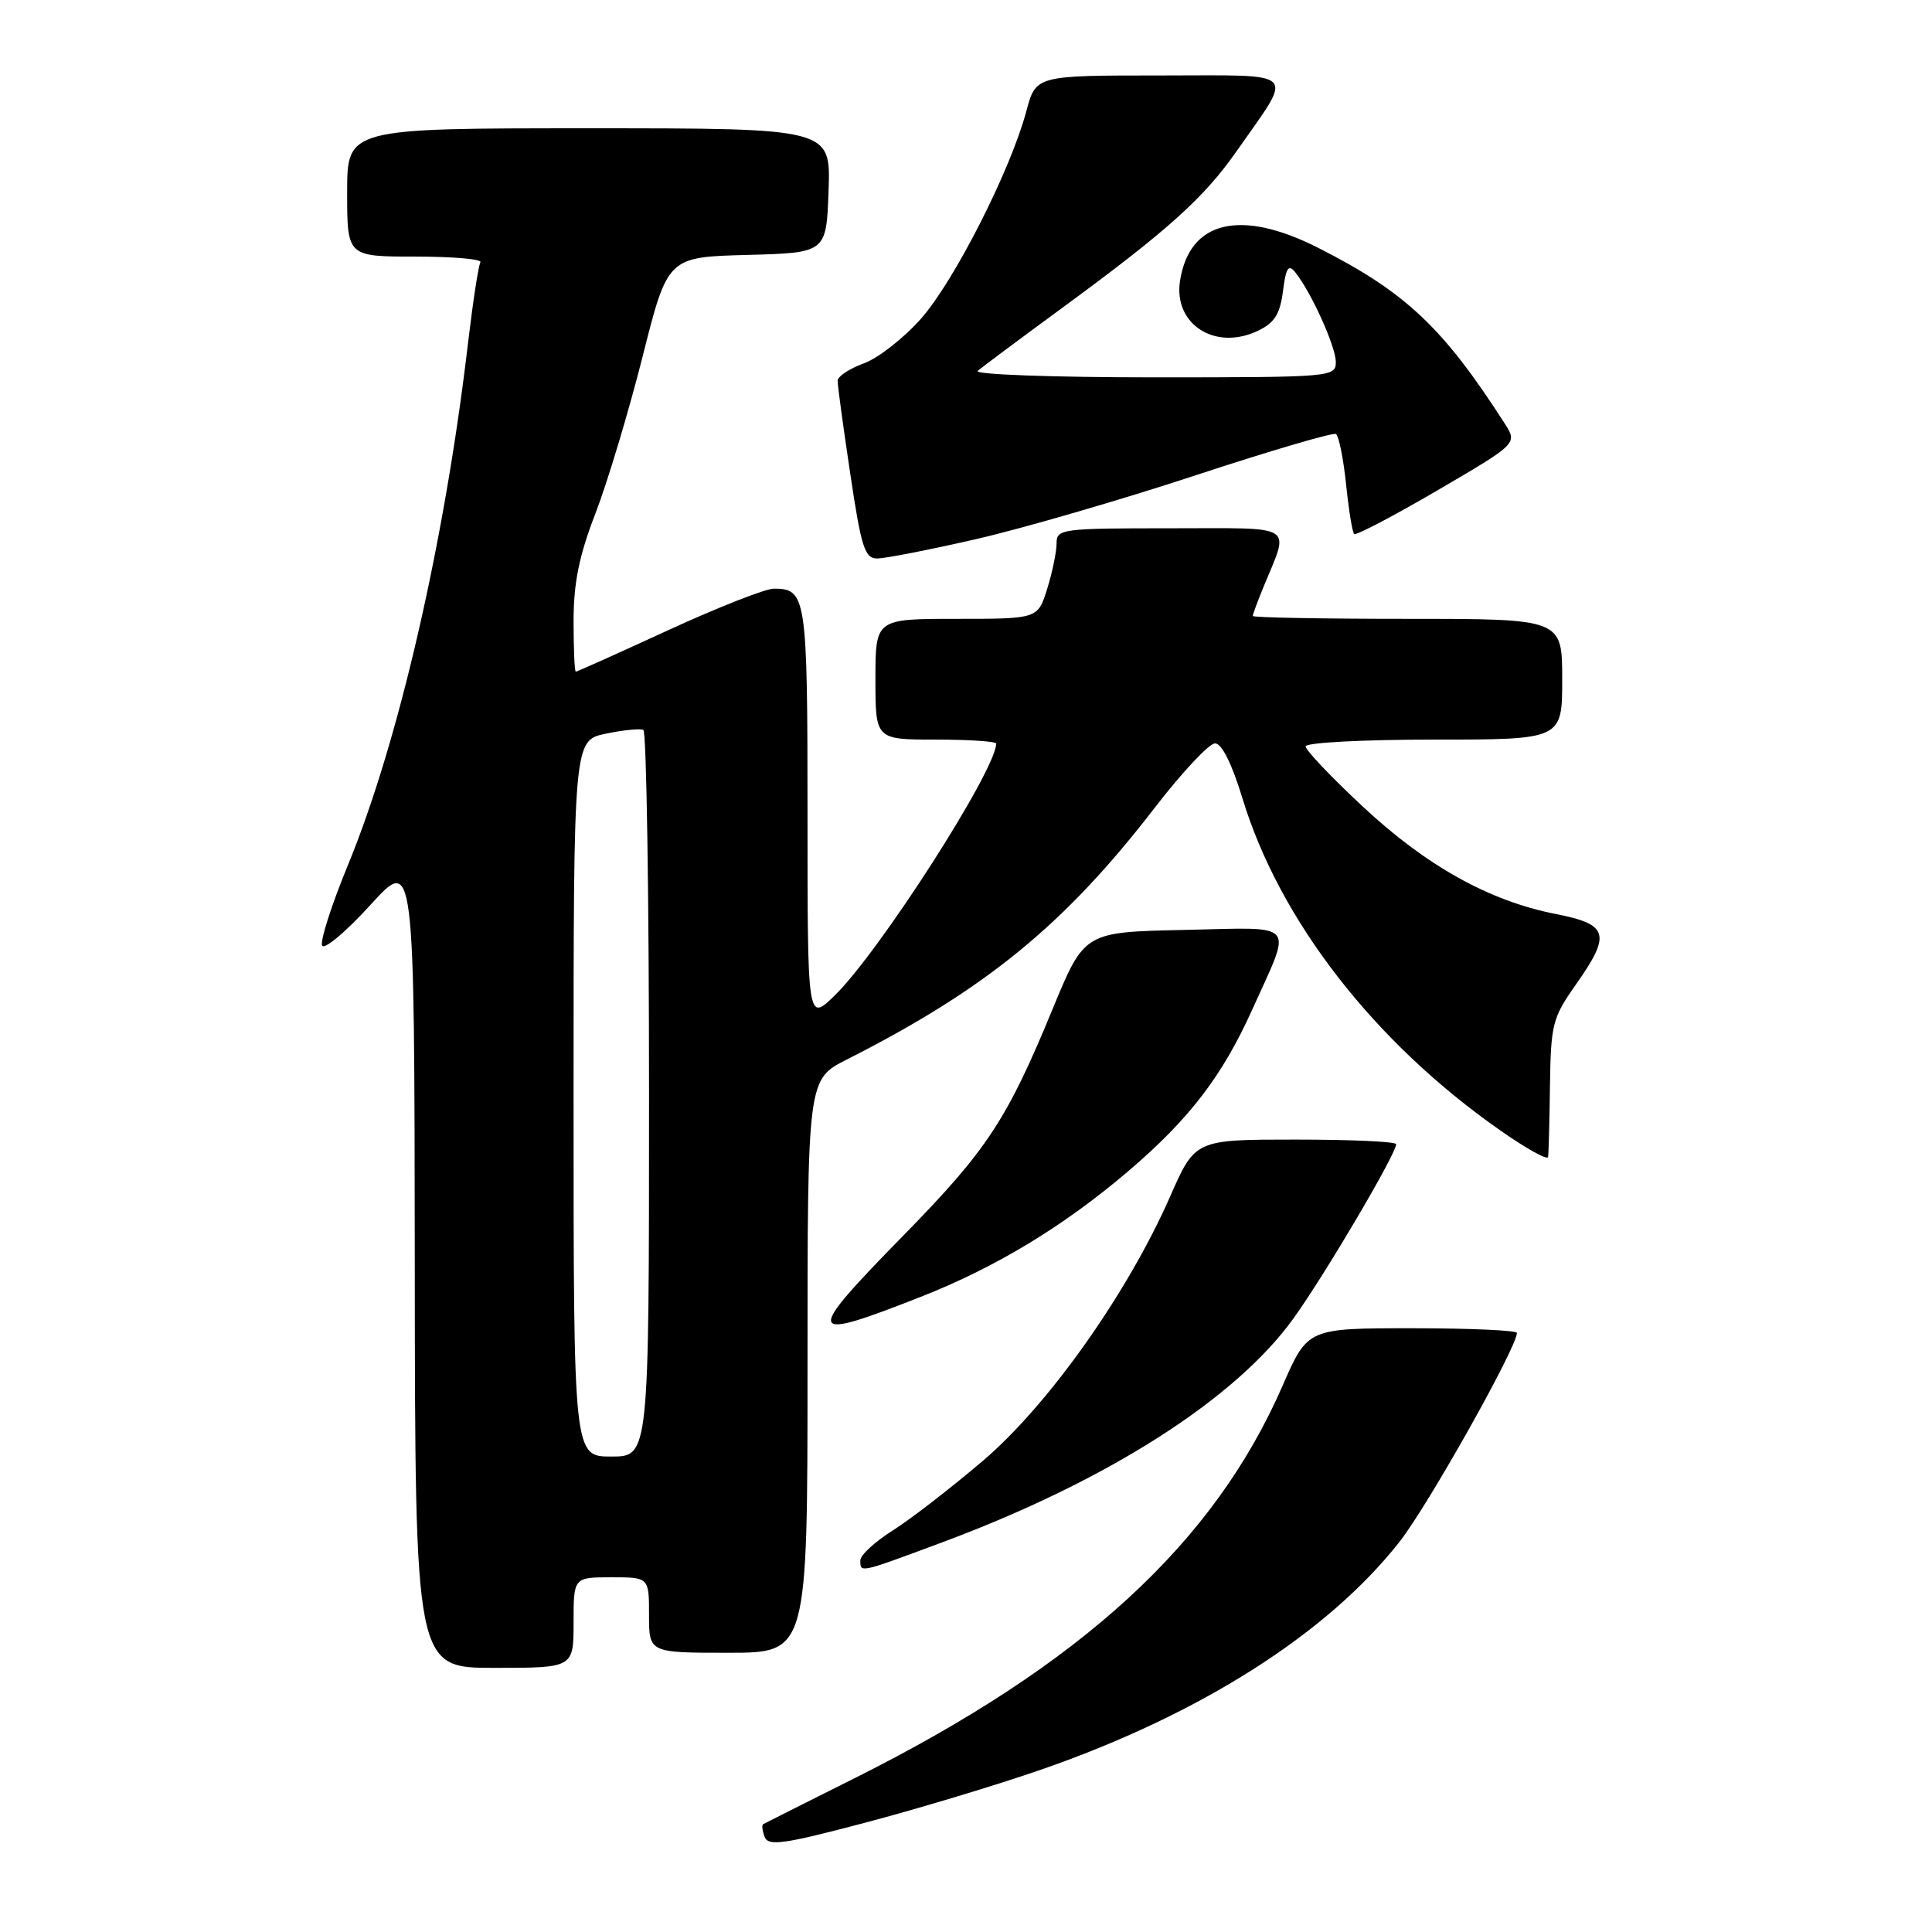 <?xml version="1.0" encoding="UTF-8" standalone="no"?>
<!DOCTYPE svg PUBLIC "-//W3C//DTD SVG 1.1//EN" "http://www.w3.org/Graphics/SVG/1.1/DTD/svg11.dtd" >
<svg xmlns="http://www.w3.org/2000/svg" xmlns:xlink="http://www.w3.org/1999/xlink" version="1.1" viewBox="0 0 256 256">
 <g >
 <path fill="currentColor"
d=" M 138.00 234.47 C 159.04 227.17 175.91 216.44 185.44 204.30 C 189.21 199.51 201.00 178.52 201.00 176.62 C 201.00 176.28 194.76 176.00 187.14 176.00 C 173.27 176.00 173.27 176.00 169.96 183.59 C 160.86 204.47 143.38 220.52 113.38 235.55 C 106.85 238.82 101.33 241.59 101.13 241.71 C 100.92 241.82 101.01 242.58 101.32 243.40 C 101.81 244.66 103.85 244.37 114.70 241.50 C 121.74 239.64 132.22 236.48 138.00 234.47 Z  M 76.00 215.00 C 76.00 209.00 76.00 209.00 81.00 209.00 C 86.00 209.00 86.00 209.00 86.00 214.00 C 86.00 219.00 86.00 219.00 96.50 219.00 C 107.00 219.00 107.00 219.00 107.00 181.02 C 107.00 143.03 107.00 143.03 112.21 140.39 C 130.65 131.05 141.08 122.52 153.04 106.99 C 156.64 102.32 160.22 98.50 161.00 98.50 C 161.89 98.50 163.24 101.21 164.63 105.78 C 169.55 121.96 182.11 138.14 198.83 149.81 C 202.22 152.19 205.06 153.76 205.13 153.31 C 205.20 152.87 205.32 148.60 205.38 143.83 C 205.49 135.76 205.72 134.85 208.75 130.55 C 213.54 123.76 213.18 122.49 206.10 121.10 C 197.31 119.37 188.97 114.72 180.54 106.84 C 176.39 102.97 173.00 99.40 173.00 98.90 C 173.00 98.40 180.58 98.00 190.00 98.00 C 207.00 98.00 207.00 98.00 207.00 90.00 C 207.00 82.00 207.00 82.00 186.50 82.00 C 175.22 82.00 166.00 81.83 166.00 81.62 C 166.00 81.41 166.62 79.73 167.38 77.87 C 170.90 69.28 172.02 70.00 155.07 70.00 C 140.63 70.00 140.00 70.08 140.00 72.02 C 140.00 73.12 139.44 75.82 138.76 78.02 C 137.51 82.00 137.51 82.00 126.76 82.00 C 116.00 82.00 116.00 82.00 116.00 90.00 C 116.00 98.00 116.00 98.00 124.00 98.00 C 128.40 98.00 132.00 98.24 132.00 98.53 C 132.00 102.01 116.46 126.23 110.56 131.95 C 107.00 135.39 107.00 135.39 107.00 107.90 C 107.00 79.07 106.84 78.00 102.55 78.00 C 101.42 78.00 95.12 80.48 88.55 83.50 C 81.97 86.53 76.46 89.00 76.30 89.00 C 76.13 89.00 76.00 85.96 76.00 82.25 C 76.01 77.20 76.74 73.61 78.91 68.00 C 80.50 63.88 83.30 54.55 85.14 47.28 C 88.47 34.06 88.47 34.06 98.99 33.78 C 109.50 33.50 109.50 33.50 109.79 25.25 C 110.08 17.00 110.08 17.00 78.04 17.00 C 46.00 17.00 46.00 17.00 46.00 25.50 C 46.00 34.00 46.00 34.00 55.06 34.00 C 60.04 34.00 63.91 34.34 63.66 34.75 C 63.40 35.16 62.66 40.00 62.01 45.50 C 58.92 71.81 52.82 98.30 46.13 114.56 C 43.91 119.94 42.37 124.78 42.69 125.31 C 43.02 125.84 45.91 123.40 49.10 119.89 C 54.91 113.50 54.91 113.50 54.96 167.25 C 55.00 221.00 55.00 221.00 65.50 221.00 C 76.00 221.00 76.00 221.00 76.00 215.00 Z  M 124.79 204.39 C 146.78 196.21 163.80 185.34 171.47 174.59 C 175.73 168.63 185.00 152.87 185.00 151.61 C 185.00 151.27 179.01 151.00 171.68 151.00 C 158.36 151.00 158.36 151.00 155.04 158.56 C 149.42 171.34 138.95 186.13 130.29 193.52 C 126.09 197.10 120.71 201.27 118.33 202.77 C 115.95 204.27 114.00 206.06 114.00 206.75 C 114.00 208.44 113.79 208.48 124.79 204.39 Z  M 122.00 171.84 C 131.93 167.94 140.95 162.48 149.51 155.18 C 157.59 148.29 161.97 142.57 165.94 133.75 C 171.27 121.90 172.12 122.90 156.92 123.22 C 143.69 123.50 143.69 123.50 139.51 133.62 C 133.45 148.34 130.80 152.37 119.85 163.56 C 106.45 177.24 106.62 177.88 122.00 171.84 Z  M 129.32 71.44 C 135.47 70.03 148.56 66.23 158.42 62.98 C 168.27 59.74 176.64 57.28 177.02 57.51 C 177.40 57.75 178.00 60.73 178.36 64.14 C 178.71 67.55 179.19 70.53 179.43 70.76 C 179.66 70.99 184.62 68.39 190.46 64.98 C 201.08 58.77 201.08 58.77 199.39 56.13 C 191.19 43.36 186.25 38.71 174.65 32.83 C 164.39 27.64 157.65 29.23 156.37 37.14 C 155.42 42.93 160.99 46.55 166.68 43.83 C 168.88 42.78 169.61 41.63 170.00 38.58 C 170.40 35.46 170.73 34.96 171.63 36.08 C 173.76 38.75 177.00 45.92 177.00 47.96 C 177.00 49.96 176.49 50.00 152.80 50.00 C 139.49 50.00 129.03 49.62 129.55 49.15 C 130.07 48.69 135.00 45.01 140.50 40.98 C 154.69 30.58 159.50 26.27 163.88 20.00 C 171.50 9.08 172.43 10.00 153.67 10.00 C 137.26 10.00 137.26 10.00 135.99 14.75 C 133.89 22.58 126.48 37.18 122.06 42.20 C 119.78 44.79 116.36 47.46 114.46 48.15 C 112.56 48.84 110.99 49.87 110.99 50.45 C 110.98 51.03 111.73 56.56 112.66 62.75 C 114.12 72.56 114.58 74.00 116.24 74.00 C 117.29 74.00 123.17 72.85 129.32 71.44 Z  M 76.00 145.56 C 76.00 98.12 76.00 98.12 80.25 97.22 C 82.59 96.73 84.84 96.51 85.25 96.72 C 85.66 96.94 86.00 118.69 86.00 145.06 C 86.00 193.00 86.00 193.00 81.00 193.00 C 76.00 193.00 76.00 193.00 76.00 145.56 Z "/>
</g>
</svg>